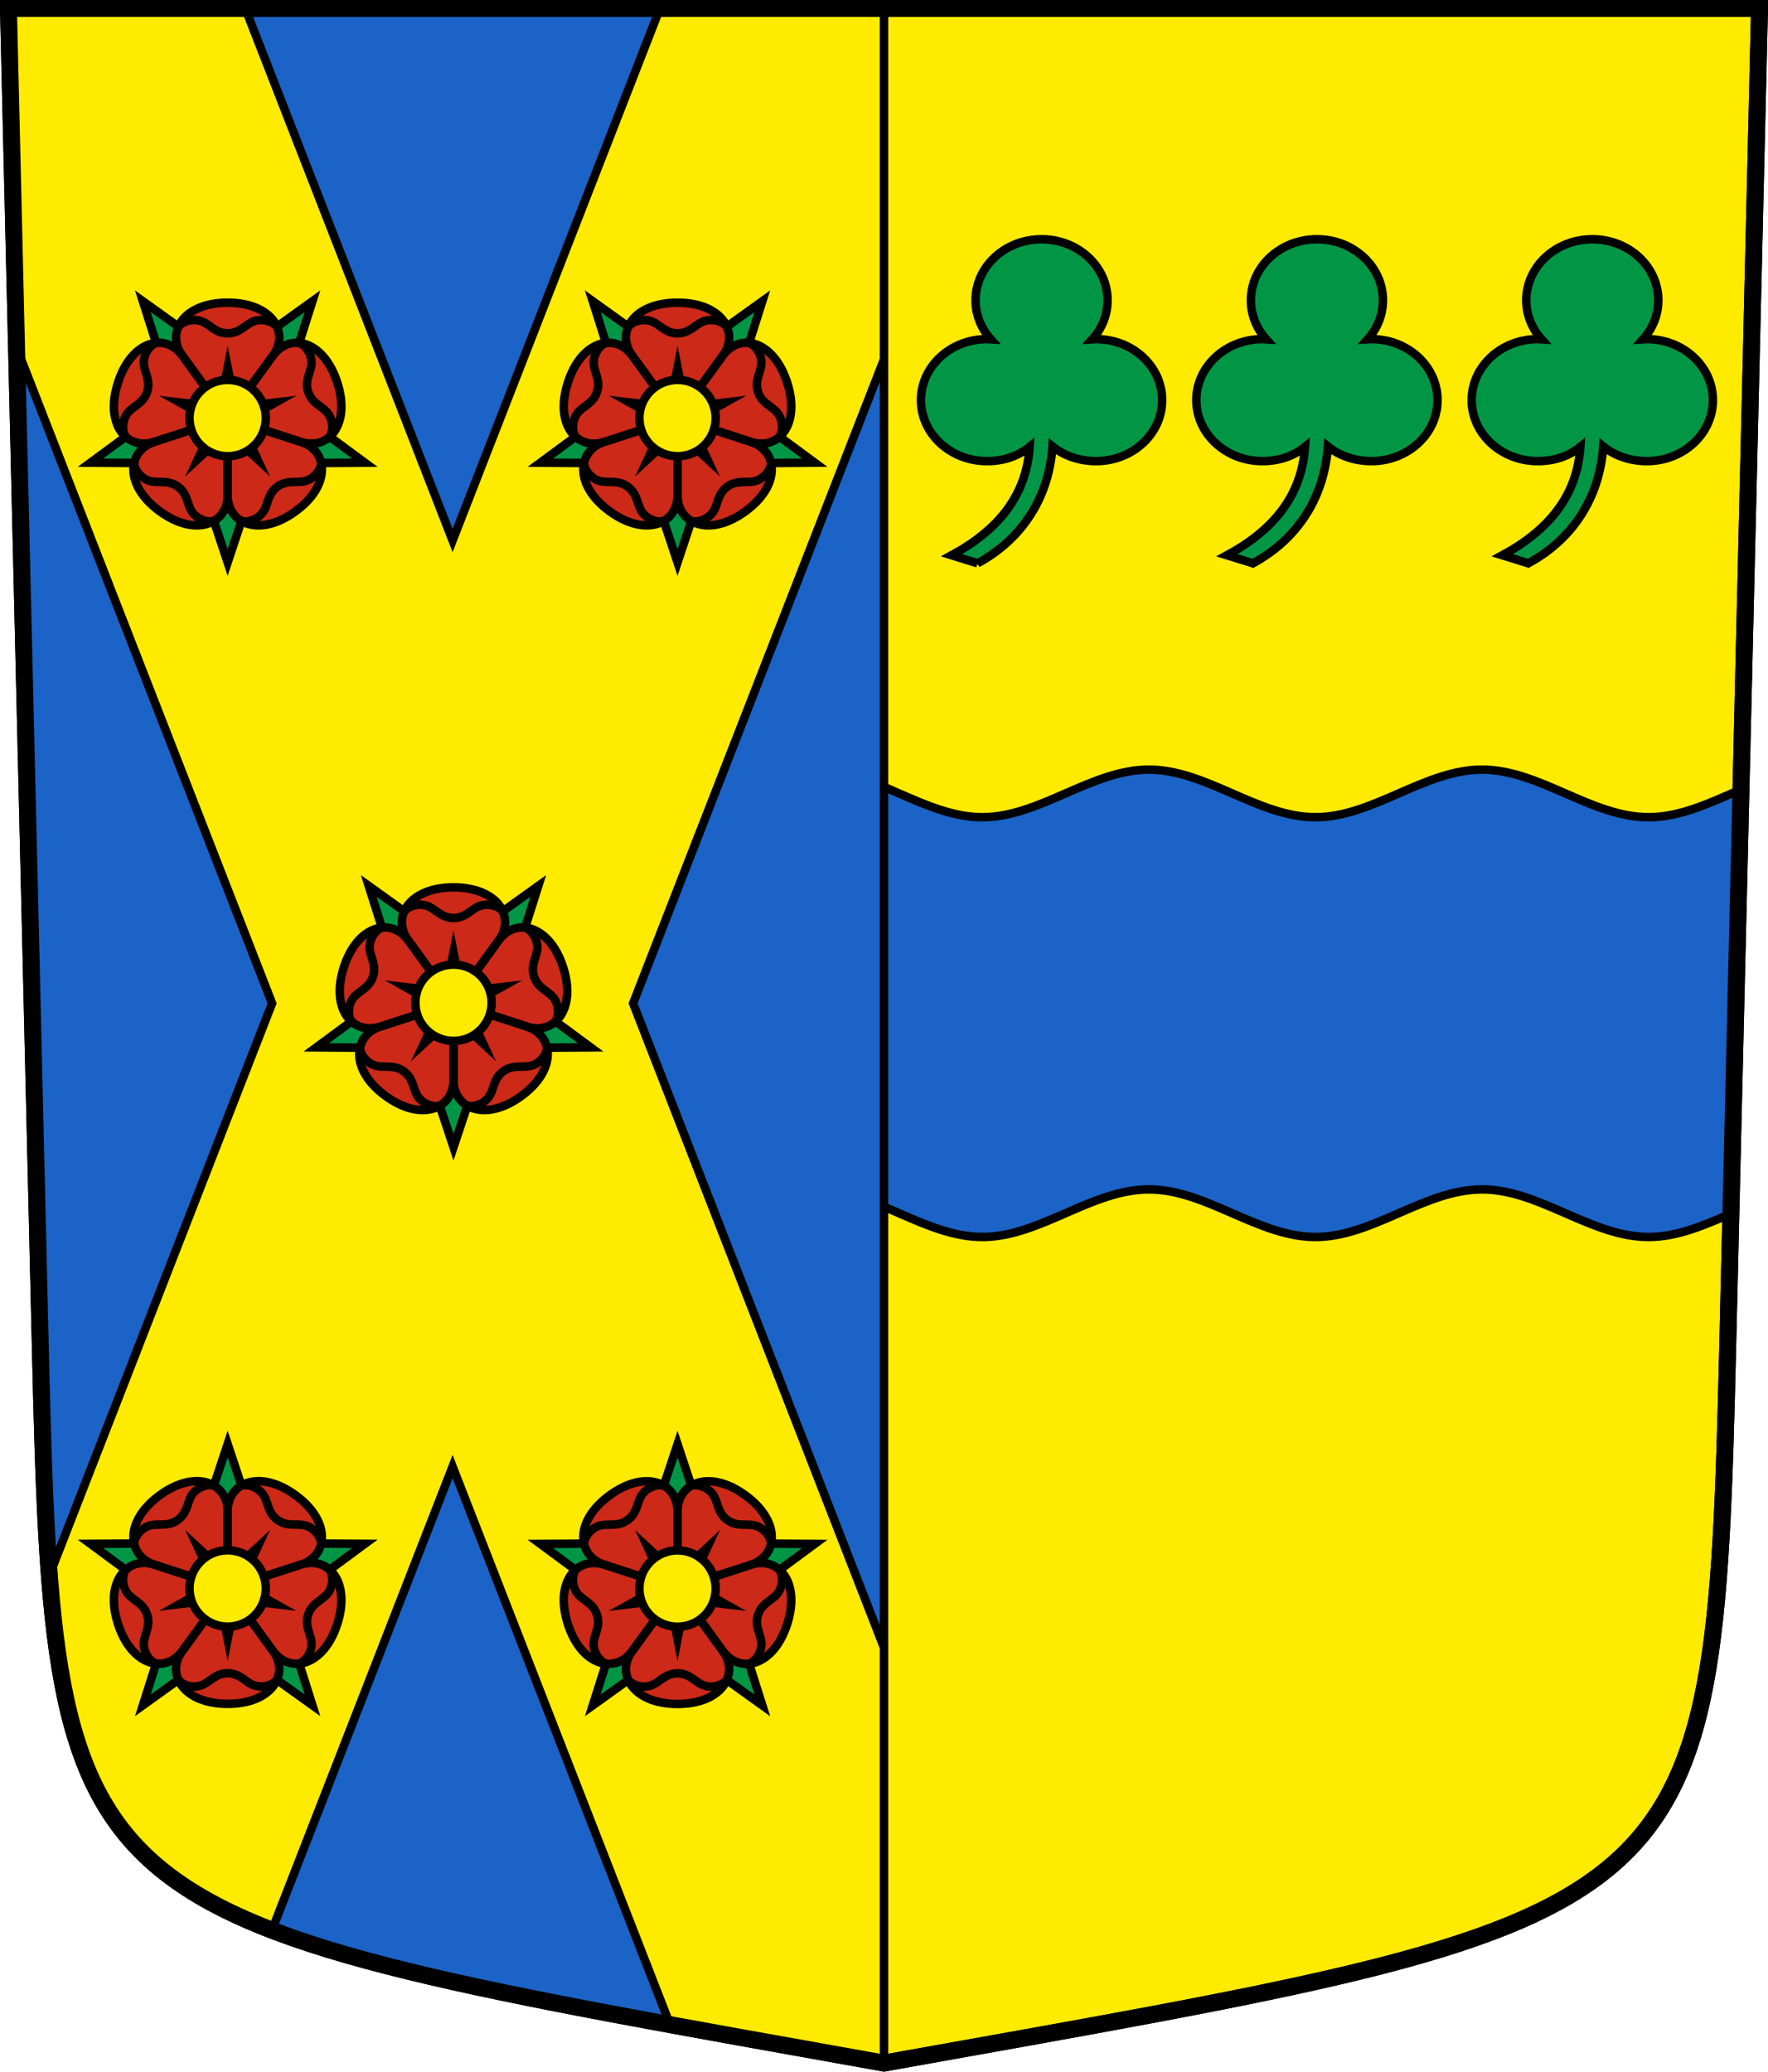 <svg xmlns="http://www.w3.org/2000/svg" version="1.0" width="208.86" height="244.66"><path style="fill:#feeb00;fill-opacity:1;fill-rule:evenodd;stroke:#000;stroke-width:2;stroke-linecap:butt;stroke-miterlimit:4;stroke-dashoffset:0;stroke-opacity:1" d="M204.1 159.003 207.86 1H1l3.761 158.003c1.642 68.954 2.882 67.306 99.67 84.644 96.786-17.338 98.027-15.69 99.668-84.644z"/><path style="opacity:1;fill:#1b63c6;fill-opacity:1;stroke:#000;stroke-width:1;stroke-miterlimit:20;stroke-dasharray:none;stroke-dashoffset:4.58;stroke-opacity:1" d="M96.363 90.891c6.787 0 12.89 5.62 19.677 5.62 6.787 0 12.89-5.62 19.678-5.62 6.787 0 12.891 5.62 19.677 5.62 6.787 0 12.89-5.62 19.678-5.62 6.787 0 12.891 5.62 19.678 5.62 3.773 0 7.336-1.737 10.922-3.28l-1.207 50.1c-3.182 1.388-6.365 2.757-9.715 2.757-6.787 0-12.89-5.62-19.678-5.62-6.787 0-12.891 5.62-19.678 5.62-6.786 0-12.89-5.62-19.677-5.62-6.787 0-12.891 5.62-19.678 5.62-6.786 0-12.89-5.62-19.677-5.62z"/><path style="opacity:1;fill:#1b63c6;fill-opacity:1;stroke:#000;stroke-width:1;stroke-miterlimit:6;stroke-dasharray:none;stroke-dashoffset:4.58;stroke-opacity:1" d="M3.797 118.49 1 1h103.43v242.647c-33.566-6.506-72.81-10.467-87.974-25.225C1.6 203.824 6.307 166.187 3.796 118.49z"/><path style="opacity:1;fill:#009645;fill-opacity:1;stroke:#000;stroke-width:1.002;stroke-miterlimit:6;stroke-dasharray:none;stroke-dashoffset:4.58;stroke-opacity:1" d="m148.012 66.525-3.06-.948c5.467-2.972 8.817-6.994 9.214-12.812-1.373 1.11-3.076 1.695-5.041 1.695-4.308 0-7.8-3.225-7.8-7.205 0-3.979 3.492-7.204 7.8-7.204.15 0 .3.004.45.014-1.124-1.247-1.802-2.853-1.802-4.606 0-3.98 3.492-7.205 7.799-7.205s7.799 3.226 7.799 7.205c0 1.753-.678 3.36-1.802 4.606.15-.01.3-.014.45-.014 4.307 0 7.799 3.225 7.799 7.204 0 3.98-3.492 7.205-7.799 7.205-1.973 0-3.774-.625-5.156-1.735-.407 5.823-3.384 10.828-8.85 13.8zM115.482 66.525l-3.06-.948c5.467-2.972 8.817-6.994 9.213-12.812-1.372 1.11-3.075 1.695-5.04 1.695-4.308 0-7.8-3.225-7.8-7.205 0-3.979 3.492-7.204 7.8-7.204.15 0 .3.004.45.014-1.125-1.247-1.802-2.853-1.802-4.606 0-3.98 3.491-7.205 7.799-7.205 4.307 0 7.798 3.226 7.798 7.205 0 1.753-.677 3.36-1.802 4.606.15-.01.3-.014.45-.014 4.308 0 7.8 3.225 7.8 7.204 0 3.98-3.492 7.205-7.8 7.205-1.972 0-3.774-.625-5.156-1.735-.406 5.823-3.383 10.828-8.85 13.8zM180.542 66.525l-3.06-.948c5.467-2.972 8.818-6.994 9.214-12.812-1.373 1.11-3.075 1.695-5.041 1.695-4.307 0-7.799-3.225-7.799-7.205 0-3.979 3.492-7.204 7.799-7.204.15 0 .3.004.45.014-1.124-1.247-1.802-2.853-1.802-4.606 0-3.98 3.492-7.205 7.8-7.205 4.306 0 7.798 3.226 7.798 7.205 0 1.753-.677 3.36-1.802 4.606.15-.01.3-.014.45-.014 4.308 0 7.8 3.225 7.8 7.204 0 3.98-3.492 7.205-7.8 7.205-1.972 0-3.774-.625-5.156-1.735-.406 5.823-3.384 10.828-8.85 13.8z"/><path style="opacity:1;fill:#feeb00;fill-opacity:1;stroke:#000;stroke-width:1.002;stroke-miterlimit:6;stroke-dasharray:none;stroke-dashoffset:4.58;stroke-opacity:1" d="M1.953 41.033 1 1h27.976l24.49 62.834L77.954 1h26.475v41.437L74.79 118.49l29.641 76.107v49.05l-25.277-4.54L53.465 173.2l-21.34 54.753c-17.09-5.632-25.543-16.926-26.293-41.906l26.31-67.557z"/><g transform="matrix(1.108 0 0 1.109 -272.393 275.51)" style="stroke-width:.902"><path d="m277.748-204.311 6.992 5.153-8.685.059 1.693-5.212zM272.853-196.774l-2.74 8.243-2.74-8.243h5.48zM272.092-211.296l7.061-5.057-2.628 8.278-4.433-3.22zM263.701-208.075l-2.628-8.278 7.062 5.057-4.434 3.221zM264.172-199.1l-8.685-.058 6.992-5.153 1.693 5.212z" style="opacity:1;fill:#009645;fill-opacity:1;stroke:#000;stroke-width:.904;stroke-miterlimit:6;stroke-dasharray:none;stroke-dashoffset:4.58;stroke-opacity:1"/><path d="M274.954-210.573c1.763-2.426-.06-5.625-4.84-5.625s-6.604 3.199-4.841 5.625l4.84 6.662z" style="opacity:1;fill:#cc2918;fill-opacity:1;stroke:#000;stroke-width:.904;stroke-miterlimit:6;stroke-dasharray:none;stroke-dashoffset:4.58;stroke-opacity:1"/><path d="M275.435-213.482c-.233-.634-1.686-1.214-2.808-.616-.765.409-1.348 1.16-2.514 1.16-1.166 0-1.748-.751-2.513-1.16-1.122-.598-2.576-.018-2.808.616M270.113-206.839h.487l-.487-2.453-.486 2.453h.486" style="opacity:1;fill:none;fill-opacity:.167;stroke:#000;stroke-width:.904;stroke-miterlimit:6;stroke-dasharray:none;stroke-dashoffset:4.58;stroke-opacity:1"/><path d="M265.273-210.573c-1.763-2.426-5.369-1.681-6.846 2.865-1.477 4.546 1.002 7.269 3.854 6.342l7.832-2.545z" style="opacity:1;fill:#cc2918;fill-opacity:1;stroke:#000;stroke-width:.904;stroke-miterlimit:6;stroke-dasharray:none;stroke-dashoffset:4.58;stroke-opacity:1"/><path d="M262.656-211.93c-.676.026-1.677 1.229-1.454 2.48.152.855.687 1.64.327 2.75-.36 1.109-1.256 1.43-1.88 2.032-.916.882-.814 2.444-.283 2.86" style="opacity:1;fill:none;fill-opacity:.167;stroke:#000;stroke-width:.904;stroke-miterlimit:6;stroke-dasharray:none;stroke-dashoffset:4.58;stroke-opacity:1"/><path d="M262.281-201.366c-2.852.927-3.257 4.586.61 7.396 3.867 2.81 7.222 1.293 7.222-1.706v-8.235z" style="opacity:1;fill:#cc2918;fill-opacity:1;stroke:#000;stroke-width:.904;stroke-miterlimit:6;stroke-dasharray:none;stroke-dashoffset:4.58;stroke-opacity:1"/><path d="M260.182-199.296c-.184.65.651 1.974 1.91 2.149.86.12 1.772-.147 2.716.539.943.685.972 1.636 1.351 2.416.556 1.143 2.073 1.528 2.634 1.152" style="opacity:1;fill:none;fill-opacity:.167;stroke:#000;stroke-width:.904;stroke-miterlimit:6;stroke-dasharray:none;stroke-dashoffset:4.58;stroke-opacity:1"/><path d="M270.113-195.676c0 3 3.355 4.516 7.223 1.706 3.867-2.81 3.462-6.47.61-7.396l-7.833-2.545z" style="opacity:1;fill:#cc2918;fill-opacity:1;stroke:#000;stroke-width:.904;stroke-miterlimit:6;stroke-dasharray:none;stroke-dashoffset:4.58;stroke-opacity:1"/><path d="M271.434-193.04c.56.376 2.078-.009 2.633-1.152.38-.78.409-1.73 1.352-2.416.943-.686 1.856-.42 2.715-.539 1.26-.175 2.095-1.5 1.91-2.149" style="opacity:1;fill:none;fill-opacity:.167;stroke:#000;stroke-width:.904;stroke-miterlimit:6;stroke-dasharray:none;stroke-dashoffset:4.58;stroke-opacity:1"/><path d="M277.945-201.366c2.853.927 5.332-1.796 3.854-6.342-1.477-4.546-5.082-5.291-6.845-2.865l-4.84 6.662z" style="opacity:1;fill:#cc2918;fill-opacity:1;stroke:#000;stroke-width:.904;stroke-miterlimit:6;stroke-dasharray:none;stroke-dashoffset:4.58;stroke-opacity:1"/><path d="M280.86-201.807c.531-.417.634-1.98-.282-2.861-.625-.602-1.52-.923-1.88-2.032-.36-1.11.175-1.895.327-2.75.222-1.251-.779-2.454-1.454-2.48M267.329-204.816l.15-.462-2.484-.296 2.183 1.221.15-.463M268.392-201.542l-.393-.286-1.049 2.27 1.836-1.698-.394-.286M271.834-201.542l-.393.286 1.835 1.699-1.048-2.27-.394.285M272.898-204.816l.15.463 2.183-1.22-2.483.295.15.462" style="opacity:1;fill:none;fill-opacity:.167;stroke:#000;stroke-width:.904;stroke-miterlimit:6;stroke-dasharray:none;stroke-dashoffset:4.58;stroke-opacity:1"/><circle r="4.066" cy="-203.911" cx="270.113" style="opacity:1;fill:#feeb00;fill-opacity:1;stroke:#000;stroke-width:.904;stroke-miterlimit:6;stroke-dasharray:none;stroke-dashoffset:4.58;stroke-opacity:1"/></g><g transform="matrix(-1.108 0 0 1.109 379.324 275.51)" style="stroke-width:.902"><path d="m277.748-204.311 6.992 5.153-8.685.059 1.693-5.212zM272.853-196.774l-2.74 8.243-2.74-8.243h5.48zM272.092-211.296l7.061-5.057-2.628 8.278-4.433-3.22zM263.701-208.075l-2.628-8.278 7.062 5.057-4.434 3.221zM264.172-199.1l-8.685-.058 6.992-5.153 1.693 5.212z" style="opacity:1;fill:#009645;fill-opacity:1;stroke:#000;stroke-width:.904;stroke-miterlimit:6;stroke-dasharray:none;stroke-dashoffset:4.58;stroke-opacity:1"/><path d="M274.954-210.573c1.763-2.426-.06-5.625-4.84-5.625s-6.604 3.199-4.841 5.625l4.84 6.662z" style="opacity:1;fill:#cc2918;fill-opacity:1;stroke:#000;stroke-width:.904;stroke-miterlimit:6;stroke-dasharray:none;stroke-dashoffset:4.58;stroke-opacity:1"/><path d="M275.435-213.482c-.233-.634-1.686-1.214-2.808-.616-.765.409-1.348 1.16-2.514 1.16-1.166 0-1.748-.751-2.513-1.16-1.122-.598-2.576-.018-2.808.616M270.113-206.839h.487l-.487-2.453-.486 2.453h.486" style="opacity:1;fill:none;fill-opacity:.167;stroke:#000;stroke-width:.904;stroke-miterlimit:6;stroke-dasharray:none;stroke-dashoffset:4.58;stroke-opacity:1"/><path d="M265.273-210.573c-1.763-2.426-5.369-1.681-6.846 2.865-1.477 4.546 1.002 7.269 3.854 6.342l7.832-2.545z" style="opacity:1;fill:#cc2918;fill-opacity:1;stroke:#000;stroke-width:.904;stroke-miterlimit:6;stroke-dasharray:none;stroke-dashoffset:4.58;stroke-opacity:1"/><path d="M262.656-211.93c-.676.026-1.677 1.229-1.454 2.48.152.855.687 1.64.327 2.75-.36 1.109-1.256 1.43-1.88 2.032-.916.882-.814 2.444-.283 2.86" style="opacity:1;fill:none;fill-opacity:.167;stroke:#000;stroke-width:.904;stroke-miterlimit:6;stroke-dasharray:none;stroke-dashoffset:4.58;stroke-opacity:1"/><path d="M262.281-201.366c-2.852.927-3.257 4.586.61 7.396 3.867 2.81 7.222 1.293 7.222-1.706v-8.235z" style="opacity:1;fill:#cc2918;fill-opacity:1;stroke:#000;stroke-width:.904;stroke-miterlimit:6;stroke-dasharray:none;stroke-dashoffset:4.58;stroke-opacity:1"/><path d="M260.182-199.296c-.184.65.651 1.974 1.91 2.149.86.12 1.772-.147 2.716.539.943.685.972 1.636 1.351 2.416.556 1.143 2.073 1.528 2.634 1.152" style="opacity:1;fill:none;fill-opacity:.167;stroke:#000;stroke-width:.904;stroke-miterlimit:6;stroke-dasharray:none;stroke-dashoffset:4.58;stroke-opacity:1"/><path d="M270.113-195.676c0 3 3.355 4.516 7.223 1.706 3.867-2.81 3.462-6.47.61-7.396l-7.833-2.545z" style="opacity:1;fill:#cc2918;fill-opacity:1;stroke:#000;stroke-width:.904;stroke-miterlimit:6;stroke-dasharray:none;stroke-dashoffset:4.58;stroke-opacity:1"/><path d="M271.434-193.04c.56.376 2.078-.009 2.633-1.152.38-.78.409-1.73 1.352-2.416.943-.686 1.856-.42 2.715-.539 1.26-.175 2.095-1.5 1.91-2.149" style="opacity:1;fill:none;fill-opacity:.167;stroke:#000;stroke-width:.904;stroke-miterlimit:6;stroke-dasharray:none;stroke-dashoffset:4.58;stroke-opacity:1"/><path d="M277.945-201.366c2.853.927 5.332-1.796 3.854-6.342-1.477-4.546-5.082-5.291-6.845-2.865l-4.84 6.662z" style="opacity:1;fill:#cc2918;fill-opacity:1;stroke:#000;stroke-width:.904;stroke-miterlimit:6;stroke-dasharray:none;stroke-dashoffset:4.58;stroke-opacity:1"/><path d="M280.86-201.807c.531-.417.634-1.98-.282-2.861-.625-.602-1.52-.923-1.88-2.032-.36-1.11.175-1.895.327-2.75.222-1.251-.779-2.454-1.454-2.48M267.329-204.816l.15-.462-2.484-.296 2.183 1.221.15-.463M268.392-201.542l-.393-.286-1.049 2.27 1.836-1.698-.394-.286M271.834-201.542l-.393.286 1.835 1.699-1.048-2.27-.394.285M272.898-204.816l.15.463 2.183-1.22-2.483.295.15.462" style="opacity:1;fill:none;fill-opacity:.167;stroke:#000;stroke-width:.904;stroke-miterlimit:6;stroke-dasharray:none;stroke-dashoffset:4.58;stroke-opacity:1"/><circle r="4.066" cy="-203.911" cx="270.113" style="opacity:1;fill:#feeb00;fill-opacity:1;stroke:#000;stroke-width:.904;stroke-miterlimit:6;stroke-dasharray:none;stroke-dashoffset:4.58;stroke-opacity:1"/></g><g transform="matrix(1.108 0 0 -1.109 -272.393 -38.541)" style="stroke-width:.902"><path d="m277.748-204.311 6.992 5.153-8.685.059 1.693-5.212zM272.853-196.774l-2.74 8.243-2.74-8.243h5.48zM272.092-211.296l7.061-5.057-2.628 8.278-4.433-3.22zM263.701-208.075l-2.628-8.278 7.062 5.057-4.434 3.221zM264.172-199.1l-8.685-.058 6.992-5.153 1.693 5.212z" style="opacity:1;fill:#009645;fill-opacity:1;stroke:#000;stroke-width:.904;stroke-miterlimit:6;stroke-dasharray:none;stroke-dashoffset:4.58;stroke-opacity:1"/><path d="M274.954-210.573c1.763-2.426-.06-5.625-4.84-5.625s-6.604 3.199-4.841 5.625l4.84 6.662z" style="opacity:1;fill:#cc2918;fill-opacity:1;stroke:#000;stroke-width:.904;stroke-miterlimit:6;stroke-dasharray:none;stroke-dashoffset:4.58;stroke-opacity:1"/><path d="M275.435-213.482c-.233-.634-1.686-1.214-2.808-.616-.765.409-1.348 1.16-2.514 1.16-1.166 0-1.748-.751-2.513-1.16-1.122-.598-2.576-.018-2.808.616M270.113-206.839h.487l-.487-2.453-.486 2.453h.486" style="opacity:1;fill:none;fill-opacity:.167;stroke:#000;stroke-width:.904;stroke-miterlimit:6;stroke-dasharray:none;stroke-dashoffset:4.58;stroke-opacity:1"/><path d="M265.273-210.573c-1.763-2.426-5.369-1.681-6.846 2.865-1.477 4.546 1.002 7.269 3.854 6.342l7.832-2.545z" style="opacity:1;fill:#cc2918;fill-opacity:1;stroke:#000;stroke-width:.904;stroke-miterlimit:6;stroke-dasharray:none;stroke-dashoffset:4.58;stroke-opacity:1"/><path d="M262.656-211.93c-.676.026-1.677 1.229-1.454 2.48.152.855.687 1.64.327 2.75-.36 1.109-1.256 1.43-1.88 2.032-.916.882-.814 2.444-.283 2.86" style="opacity:1;fill:none;fill-opacity:.167;stroke:#000;stroke-width:.904;stroke-miterlimit:6;stroke-dasharray:none;stroke-dashoffset:4.58;stroke-opacity:1"/><path d="M262.281-201.366c-2.852.927-3.257 4.586.61 7.396 3.867 2.81 7.222 1.293 7.222-1.706v-8.235z" style="opacity:1;fill:#cc2918;fill-opacity:1;stroke:#000;stroke-width:.904;stroke-miterlimit:6;stroke-dasharray:none;stroke-dashoffset:4.58;stroke-opacity:1"/><path d="M260.182-199.296c-.184.65.651 1.974 1.91 2.149.86.12 1.772-.147 2.716.539.943.685.972 1.636 1.351 2.416.556 1.143 2.073 1.528 2.634 1.152" style="opacity:1;fill:none;fill-opacity:.167;stroke:#000;stroke-width:.904;stroke-miterlimit:6;stroke-dasharray:none;stroke-dashoffset:4.58;stroke-opacity:1"/><path d="M270.113-195.676c0 3 3.355 4.516 7.223 1.706 3.867-2.81 3.462-6.47.61-7.396l-7.833-2.545z" style="opacity:1;fill:#cc2918;fill-opacity:1;stroke:#000;stroke-width:.904;stroke-miterlimit:6;stroke-dasharray:none;stroke-dashoffset:4.58;stroke-opacity:1"/><path d="M271.434-193.04c.56.376 2.078-.009 2.633-1.152.38-.78.409-1.73 1.352-2.416.943-.686 1.856-.42 2.715-.539 1.26-.175 2.095-1.5 1.91-2.149" style="opacity:1;fill:none;fill-opacity:.167;stroke:#000;stroke-width:.904;stroke-miterlimit:6;stroke-dasharray:none;stroke-dashoffset:4.58;stroke-opacity:1"/><path d="M277.945-201.366c2.853.927 5.332-1.796 3.854-6.342-1.477-4.546-5.082-5.291-6.845-2.865l-4.84 6.662z" style="opacity:1;fill:#cc2918;fill-opacity:1;stroke:#000;stroke-width:.904;stroke-miterlimit:6;stroke-dasharray:none;stroke-dashoffset:4.58;stroke-opacity:1"/><path d="M280.86-201.807c.531-.417.634-1.98-.282-2.861-.625-.602-1.52-.923-1.88-2.032-.36-1.11.175-1.895.327-2.75.222-1.251-.779-2.454-1.454-2.48M267.329-204.816l.15-.462-2.484-.296 2.183 1.221.15-.463M268.392-201.542l-.393-.286-1.049 2.27 1.836-1.698-.394-.286M271.834-201.542l-.393.286 1.835 1.699-1.048-2.27-.394.285M272.898-204.816l.15.463 2.183-1.22-2.483.295.15.462" style="opacity:1;fill:none;fill-opacity:.167;stroke:#000;stroke-width:.904;stroke-miterlimit:6;stroke-dasharray:none;stroke-dashoffset:4.58;stroke-opacity:1"/><circle r="4.066" cy="-203.911" cx="270.113" style="opacity:1;fill:#feeb00;fill-opacity:1;stroke:#000;stroke-width:.904;stroke-miterlimit:6;stroke-dasharray:none;stroke-dashoffset:4.58;stroke-opacity:1"/></g><g transform="matrix(-1.108 0 0 -1.109 379.324 -38.53)" style="stroke-width:.902"><path d="m277.748-204.311 6.992 5.153-8.685.059 1.693-5.212zM272.853-196.774l-2.74 8.243-2.74-8.243h5.48zM272.092-211.296l7.061-5.057-2.628 8.278-4.433-3.22zM263.701-208.075l-2.628-8.278 7.062 5.057-4.434 3.221zM264.172-199.1l-8.685-.058 6.992-5.153 1.693 5.212z" style="opacity:1;fill:#009645;fill-opacity:1;stroke:#000;stroke-width:.904;stroke-miterlimit:6;stroke-dasharray:none;stroke-dashoffset:4.58;stroke-opacity:1"/><path d="M274.954-210.573c1.763-2.426-.06-5.625-4.84-5.625s-6.604 3.199-4.841 5.625l4.84 6.662z" style="opacity:1;fill:#cc2918;fill-opacity:1;stroke:#000;stroke-width:.904;stroke-miterlimit:6;stroke-dasharray:none;stroke-dashoffset:4.58;stroke-opacity:1"/><path d="M275.435-213.482c-.233-.634-1.686-1.214-2.808-.616-.765.409-1.348 1.16-2.514 1.16-1.166 0-1.748-.751-2.513-1.16-1.122-.598-2.576-.018-2.808.616M270.113-206.839h.487l-.487-2.453-.486 2.453h.486" style="opacity:1;fill:none;fill-opacity:.167;stroke:#000;stroke-width:.904;stroke-miterlimit:6;stroke-dasharray:none;stroke-dashoffset:4.58;stroke-opacity:1"/><path d="M265.273-210.573c-1.763-2.426-5.369-1.681-6.846 2.865-1.477 4.546 1.002 7.269 3.854 6.342l7.832-2.545z" style="opacity:1;fill:#cc2918;fill-opacity:1;stroke:#000;stroke-width:.904;stroke-miterlimit:6;stroke-dasharray:none;stroke-dashoffset:4.58;stroke-opacity:1"/><path d="M262.656-211.93c-.676.026-1.677 1.229-1.454 2.48.152.855.687 1.64.327 2.75-.36 1.109-1.256 1.43-1.88 2.032-.916.882-.814 2.444-.283 2.86" style="opacity:1;fill:none;fill-opacity:.167;stroke:#000;stroke-width:.904;stroke-miterlimit:6;stroke-dasharray:none;stroke-dashoffset:4.58;stroke-opacity:1"/><path d="M262.281-201.366c-2.852.927-3.257 4.586.61 7.396 3.867 2.81 7.222 1.293 7.222-1.706v-8.235z" style="opacity:1;fill:#cc2918;fill-opacity:1;stroke:#000;stroke-width:.904;stroke-miterlimit:6;stroke-dasharray:none;stroke-dashoffset:4.58;stroke-opacity:1"/><path d="M260.182-199.296c-.184.65.651 1.974 1.91 2.149.86.12 1.772-.147 2.716.539.943.685.972 1.636 1.351 2.416.556 1.143 2.073 1.528 2.634 1.152" style="opacity:1;fill:none;fill-opacity:.167;stroke:#000;stroke-width:.904;stroke-miterlimit:6;stroke-dasharray:none;stroke-dashoffset:4.58;stroke-opacity:1"/><path d="M270.113-195.676c0 3 3.355 4.516 7.223 1.706 3.867-2.81 3.462-6.47.61-7.396l-7.833-2.545z" style="opacity:1;fill:#cc2918;fill-opacity:1;stroke:#000;stroke-width:.904;stroke-miterlimit:6;stroke-dasharray:none;stroke-dashoffset:4.58;stroke-opacity:1"/><path d="M271.434-193.04c.56.376 2.078-.009 2.633-1.152.38-.78.409-1.73 1.352-2.416.943-.686 1.856-.42 2.715-.539 1.26-.175 2.095-1.5 1.91-2.149" style="opacity:1;fill:none;fill-opacity:.167;stroke:#000;stroke-width:.904;stroke-miterlimit:6;stroke-dasharray:none;stroke-dashoffset:4.58;stroke-opacity:1"/><path d="M277.945-201.366c2.853.927 5.332-1.796 3.854-6.342-1.477-4.546-5.082-5.291-6.845-2.865l-4.84 6.662z" style="opacity:1;fill:#cc2918;fill-opacity:1;stroke:#000;stroke-width:.904;stroke-miterlimit:6;stroke-dasharray:none;stroke-dashoffset:4.58;stroke-opacity:1"/><path d="M280.86-201.807c.531-.417.634-1.98-.282-2.861-.625-.602-1.52-.923-1.88-2.032-.36-1.11.175-1.895.327-2.75.222-1.251-.779-2.454-1.454-2.48M267.329-204.816l.15-.462-2.484-.296 2.183 1.221.15-.463M268.392-201.542l-.393-.286-1.049 2.27 1.836-1.698-.394-.286M271.834-201.542l-.393.286 1.835 1.699-1.048-2.27-.394.285M272.898-204.816l.15.463 2.183-1.22-2.483.295.15.462" style="opacity:1;fill:none;fill-opacity:.167;stroke:#000;stroke-width:.904;stroke-miterlimit:6;stroke-dasharray:none;stroke-dashoffset:4.58;stroke-opacity:1"/><circle r="4.066" cy="-203.911" cx="270.113" style="opacity:1;fill:#feeb00;fill-opacity:1;stroke:#000;stroke-width:.904;stroke-miterlimit:6;stroke-dasharray:none;stroke-dashoffset:4.58;stroke-opacity:1"/></g><g transform="matrix(-1.108 0 0 1.109 352.858 344.561)" style="stroke-width:.902"><path d="m277.748-204.311 6.992 5.153-8.685.059 1.693-5.212zM272.853-196.774l-2.74 8.243-2.74-8.243h5.48zM272.092-211.296l7.061-5.057-2.628 8.278-4.433-3.22zM263.701-208.075l-2.628-8.278 7.062 5.057-4.434 3.221zM264.172-199.1l-8.685-.058 6.992-5.153 1.693 5.212z" style="opacity:1;fill:#009645;fill-opacity:1;stroke:#000;stroke-width:.904;stroke-miterlimit:6;stroke-dasharray:none;stroke-dashoffset:4.58;stroke-opacity:1"/><path d="M274.954-210.573c1.763-2.426-.06-5.625-4.84-5.625s-6.604 3.199-4.841 5.625l4.84 6.662z" style="opacity:1;fill:#cc2918;fill-opacity:1;stroke:#000;stroke-width:.904;stroke-miterlimit:6;stroke-dasharray:none;stroke-dashoffset:4.58;stroke-opacity:1"/><path d="M275.435-213.482c-.233-.634-1.686-1.214-2.808-.616-.765.409-1.348 1.16-2.514 1.16-1.166 0-1.748-.751-2.513-1.16-1.122-.598-2.576-.018-2.808.616M270.113-206.839h.487l-.487-2.453-.486 2.453h.486" style="opacity:1;fill:none;fill-opacity:.167;stroke:#000;stroke-width:.904;stroke-miterlimit:6;stroke-dasharray:none;stroke-dashoffset:4.58;stroke-opacity:1"/><path d="M265.273-210.573c-1.763-2.426-5.369-1.681-6.846 2.865-1.477 4.546 1.002 7.269 3.854 6.342l7.832-2.545z" style="opacity:1;fill:#cc2918;fill-opacity:1;stroke:#000;stroke-width:.904;stroke-miterlimit:6;stroke-dasharray:none;stroke-dashoffset:4.58;stroke-opacity:1"/><path d="M262.656-211.93c-.676.026-1.677 1.229-1.454 2.48.152.855.687 1.64.327 2.75-.36 1.109-1.256 1.43-1.88 2.032-.916.882-.814 2.444-.283 2.86" style="opacity:1;fill:none;fill-opacity:.167;stroke:#000;stroke-width:.904;stroke-miterlimit:6;stroke-dasharray:none;stroke-dashoffset:4.58;stroke-opacity:1"/><path d="M262.281-201.366c-2.852.927-3.257 4.586.61 7.396 3.867 2.81 7.222 1.293 7.222-1.706v-8.235z" style="opacity:1;fill:#cc2918;fill-opacity:1;stroke:#000;stroke-width:.904;stroke-miterlimit:6;stroke-dasharray:none;stroke-dashoffset:4.58;stroke-opacity:1"/><path d="M260.182-199.296c-.184.65.651 1.974 1.91 2.149.86.12 1.772-.147 2.716.539.943.685.972 1.636 1.351 2.416.556 1.143 2.073 1.528 2.634 1.152" style="opacity:1;fill:none;fill-opacity:.167;stroke:#000;stroke-width:.904;stroke-miterlimit:6;stroke-dasharray:none;stroke-dashoffset:4.58;stroke-opacity:1"/><path d="M270.113-195.676c0 3 3.355 4.516 7.223 1.706 3.867-2.81 3.462-6.47.61-7.396l-7.833-2.545z" style="opacity:1;fill:#cc2918;fill-opacity:1;stroke:#000;stroke-width:.904;stroke-miterlimit:6;stroke-dasharray:none;stroke-dashoffset:4.58;stroke-opacity:1"/><path d="M271.434-193.04c.56.376 2.078-.009 2.633-1.152.38-.78.409-1.73 1.352-2.416.943-.686 1.856-.42 2.715-.539 1.26-.175 2.095-1.5 1.91-2.149" style="opacity:1;fill:none;fill-opacity:.167;stroke:#000;stroke-width:.904;stroke-miterlimit:6;stroke-dasharray:none;stroke-dashoffset:4.58;stroke-opacity:1"/><path d="M277.945-201.366c2.853.927 5.332-1.796 3.854-6.342-1.477-4.546-5.082-5.291-6.845-2.865l-4.84 6.662z" style="opacity:1;fill:#cc2918;fill-opacity:1;stroke:#000;stroke-width:.904;stroke-miterlimit:6;stroke-dasharray:none;stroke-dashoffset:4.58;stroke-opacity:1"/><path d="M280.86-201.807c.531-.417.634-1.98-.282-2.861-.625-.602-1.52-.923-1.88-2.032-.36-1.11.175-1.895.327-2.75.222-1.251-.779-2.454-1.454-2.48M267.329-204.816l.15-.462-2.484-.296 2.183 1.221.15-.463M268.392-201.542l-.393-.286-1.049 2.27 1.836-1.698-.394-.286M271.834-201.542l-.393.286 1.835 1.699-1.048-2.27-.394.285M272.898-204.816l.15.463 2.183-1.22-2.483.295.15.462" style="opacity:1;fill:none;fill-opacity:.167;stroke:#000;stroke-width:.904;stroke-miterlimit:6;stroke-dasharray:none;stroke-dashoffset:4.58;stroke-opacity:1"/><circle r="4.066" cy="-203.911" cx="270.113" style="opacity:1;fill:#feeb00;fill-opacity:1;stroke:#000;stroke-width:.904;stroke-miterlimit:6;stroke-dasharray:none;stroke-dashoffset:4.58;stroke-opacity:1"/></g><path style="fill:none;fill-opacity:1;fill-rule:evenodd;stroke:#000;stroke-width:2;stroke-linecap:butt;stroke-miterlimit:4;stroke-dashoffset:0;stroke-opacity:1" d="M204.1 159.003 207.86 1H1l3.761 158.003c1.642 68.954 2.882 67.306 99.67 84.644 96.786-17.338 98.027-15.69 99.668-84.644z"/></svg>